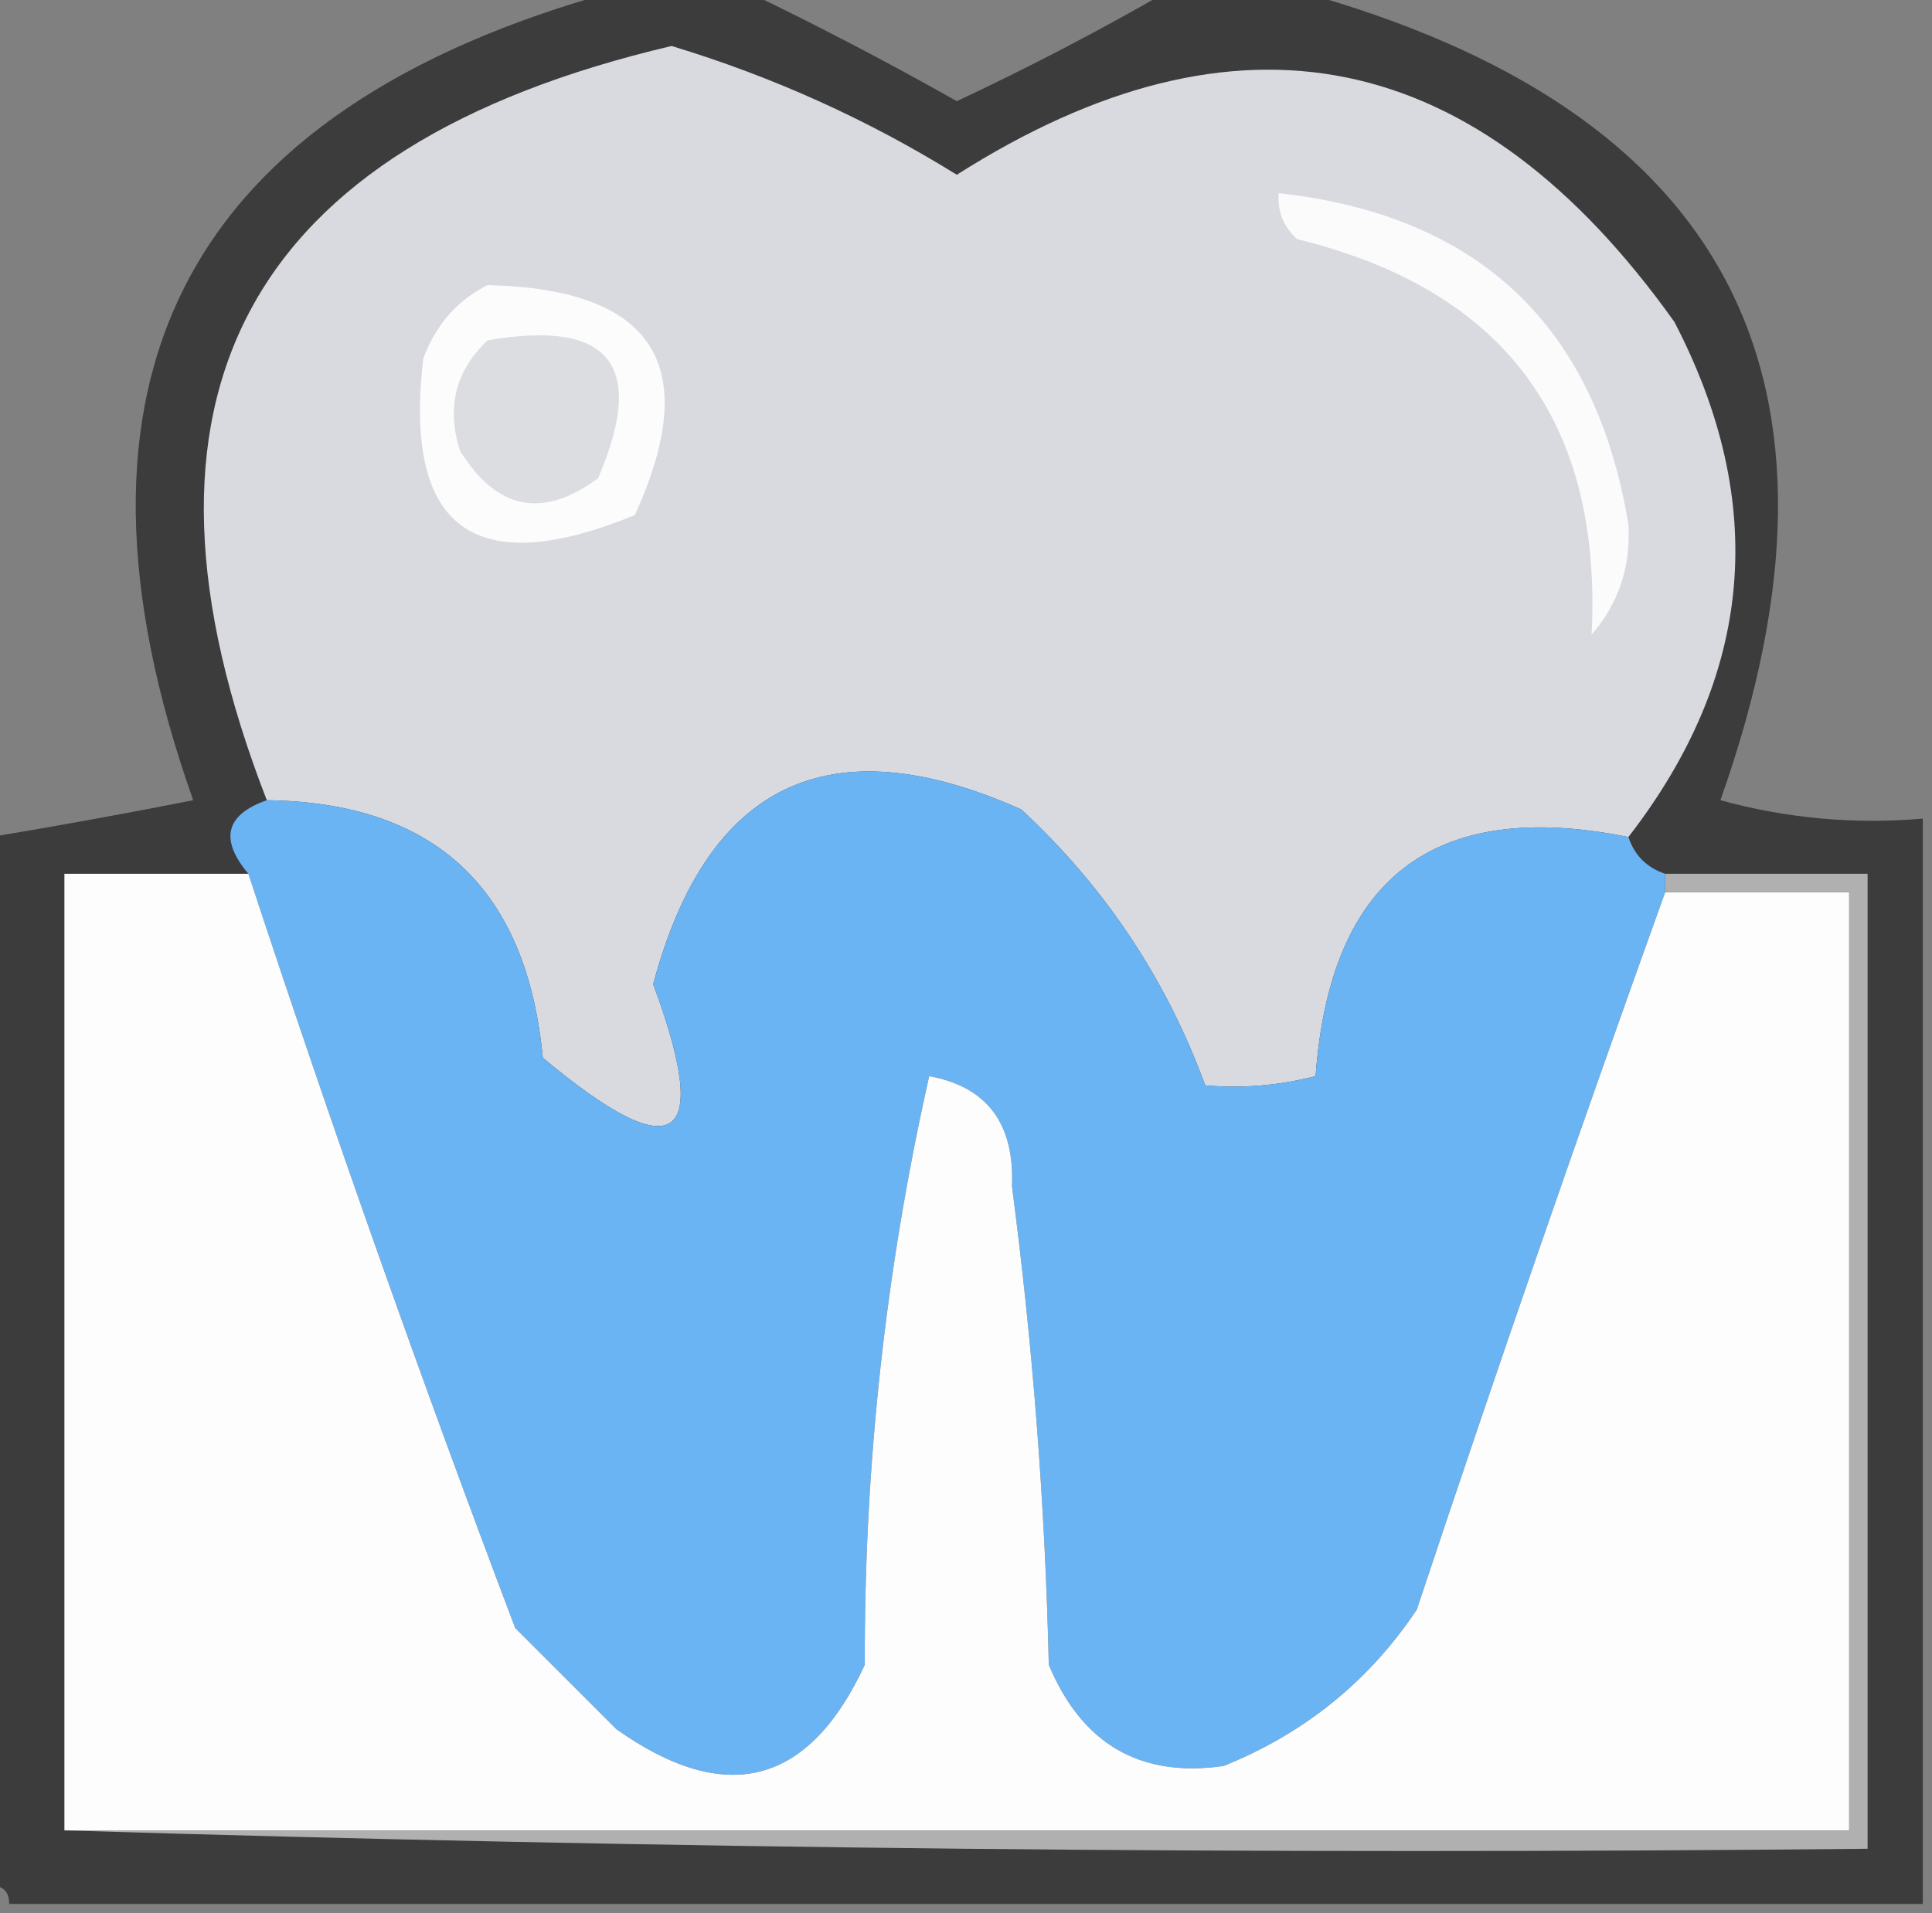 <?xml version="1.0" encoding="UTF-8"?>
<!DOCTYPE svg PUBLIC "-//W3C//DTD SVG 1.1//EN" "http://www.w3.org/Graphics/SVG/1.1/DTD/svg11.dtd">
<svg xmlns="http://www.w3.org/2000/svg" version="1.1" width="105px" height="104px" style="shape-rendering:geometricPrecision; text-rendering:geometricPrecision; image-rendering:optimizeQuality; fill-rule:evenodd; clip-rule:evenodd" xmlns:xlink="http://www.w3.org/1999/xlink">
<rect width="100%" height="100%" fill="#808080" stroke="none"/>
<g><path style="opacity:0.886" fill="#333333" d="M 33.5,-0.5 C 35.833,-0.5 38.167,-0.5 40.5,-0.5C 44.335,1.336 48.168,3.336 52,5.5C 56.006,3.619 59.84,1.619 63.5,-0.5C 65.833,-0.5 68.167,-0.5 70.5,-0.5C 93.951,5.944 101.618,20.611 93.5,43.5C 97.107,44.489 100.774,44.823 104.5,44.5C 104.5,64.167 104.5,83.833 104.5,103.5C 69.833,103.5 35.167,103.5 0.5,103.5C 0.5,102.833 0.167,102.5 -0.5,102.5C -0.5,83.5 -0.5,64.5 -0.5,45.5C 3.129,44.9 6.796,44.233 10.5,43.5C 2.395,20.602 10.062,5.935 33.5,-0.5 Z"/></g>
<g><path style="opacity:1" fill="#d9dadf" d="M 88.5,45.5 C 77.953,43.375 72.287,47.708 71.5,58.5C 69.488,59.014 67.488,59.181 65.5,59C 63.374,53.205 60.041,48.205 55.5,44C 45.103,39.365 38.436,42.532 35.5,53.5C 38.729,62.211 36.729,63.544 29.5,57.5C 28.623,48.286 23.623,43.62 14.5,43.5C 5.998,21.609 13.332,7.942 36.5,2.5C 41.989,4.162 47.156,6.495 52,9.5C 67.277,-0.208 80.277,2.458 91,17.5C 96.135,27.382 95.302,36.715 88.5,45.5 Z"/></g>
<g><path style="opacity:1" fill="#fbfbfc" d="M 69.5,10.5 C 80.379,11.712 86.712,17.712 88.5,28.5C 88.635,30.808 87.969,32.808 86.5,34.5C 87.091,22.924 81.757,15.758 70.5,13C 69.748,12.329 69.414,11.496 69.5,10.5 Z"/></g>
<g><path style="opacity:1" fill="#fcfcfc" d="M 26.5,15.5 C 35.549,15.701 38.215,19.868 34.5,28C 25.763,31.586 21.93,28.752 23,19.5C 23.69,17.65 24.856,16.316 26.5,15.5 Z"/></g>
<g><path style="opacity:1" fill="#dcdde1" d="M 26.5,18.5 C 33.158,17.345 35.158,19.845 32.5,26C 29.49,28.222 26.99,27.722 25,24.5C 24.252,22.16 24.752,20.16 26.5,18.5 Z"/></g>
<g><path style="opacity:1" fill="#6ab4f4" d="M 88.5,45.5 C 88.833,46.5 89.5,47.167 90.5,47.5C 90.5,47.833 90.5,48.167 90.5,48.5C 85.852,61.416 81.352,74.415 77,87.5C 74.404,91.39 70.904,94.223 66.5,96C 61.973,96.65 58.806,94.816 57,90.5C 56.798,81.79 56.131,73.124 55,64.5C 55.145,61.077 53.645,59.077 50.5,58.5C 48.13,69.011 46.963,79.678 47,90.5C 43.957,97.053 39.457,98.22 33.5,94C 31.667,92.167 29.833,90.333 28,88.5C 22.854,74.914 18.02,61.248 13.5,47.5C 11.922,45.625 12.255,44.292 14.5,43.5C 23.623,43.62 28.623,48.286 29.5,57.5C 36.729,63.544 38.729,62.211 35.5,53.5C 38.436,42.532 45.103,39.365 55.5,44C 60.041,48.205 63.374,53.205 65.5,59C 67.488,59.181 69.488,59.014 71.5,58.5C 72.287,47.708 77.953,43.375 88.5,45.5 Z"/></g>
<g><path style="opacity:1" fill="#fdfdfe" d="M 13.5,47.5 C 18.02,61.248 22.854,74.914 28,88.5C 29.833,90.333 31.667,92.167 33.5,94C 39.457,98.22 43.957,97.053 47,90.5C 46.963,79.678 48.13,69.011 50.5,58.5C 53.645,59.077 55.145,61.077 55,64.5C 56.131,73.124 56.798,81.79 57,90.5C 58.806,94.816 61.973,96.65 66.5,96C 70.904,94.223 74.404,91.39 77,87.5C 81.352,74.415 85.852,61.416 90.5,48.5C 93.833,48.5 97.167,48.5 100.5,48.5C 100.5,65.5 100.5,82.5 100.5,99.5C 68.167,99.5 35.833,99.5 3.5,99.5C 3.5,82.167 3.5,64.833 3.5,47.5C 6.833,47.5 10.167,47.5 13.5,47.5 Z"/></g>
<g><path style="opacity:1" fill="#b0b0b0" d="M 90.5,48.5 C 90.5,48.167 90.5,47.833 90.5,47.5C 94.167,47.5 97.833,47.5 101.5,47.5C 101.5,65.167 101.5,82.833 101.5,100.5C 68.662,100.832 35.996,100.498 3.5,99.5C 35.833,99.5 68.167,99.5 100.5,99.5C 100.5,82.5 100.5,65.5 100.5,48.5C 97.167,48.5 93.833,48.5 90.5,48.5 Z"/></g>
</svg>
